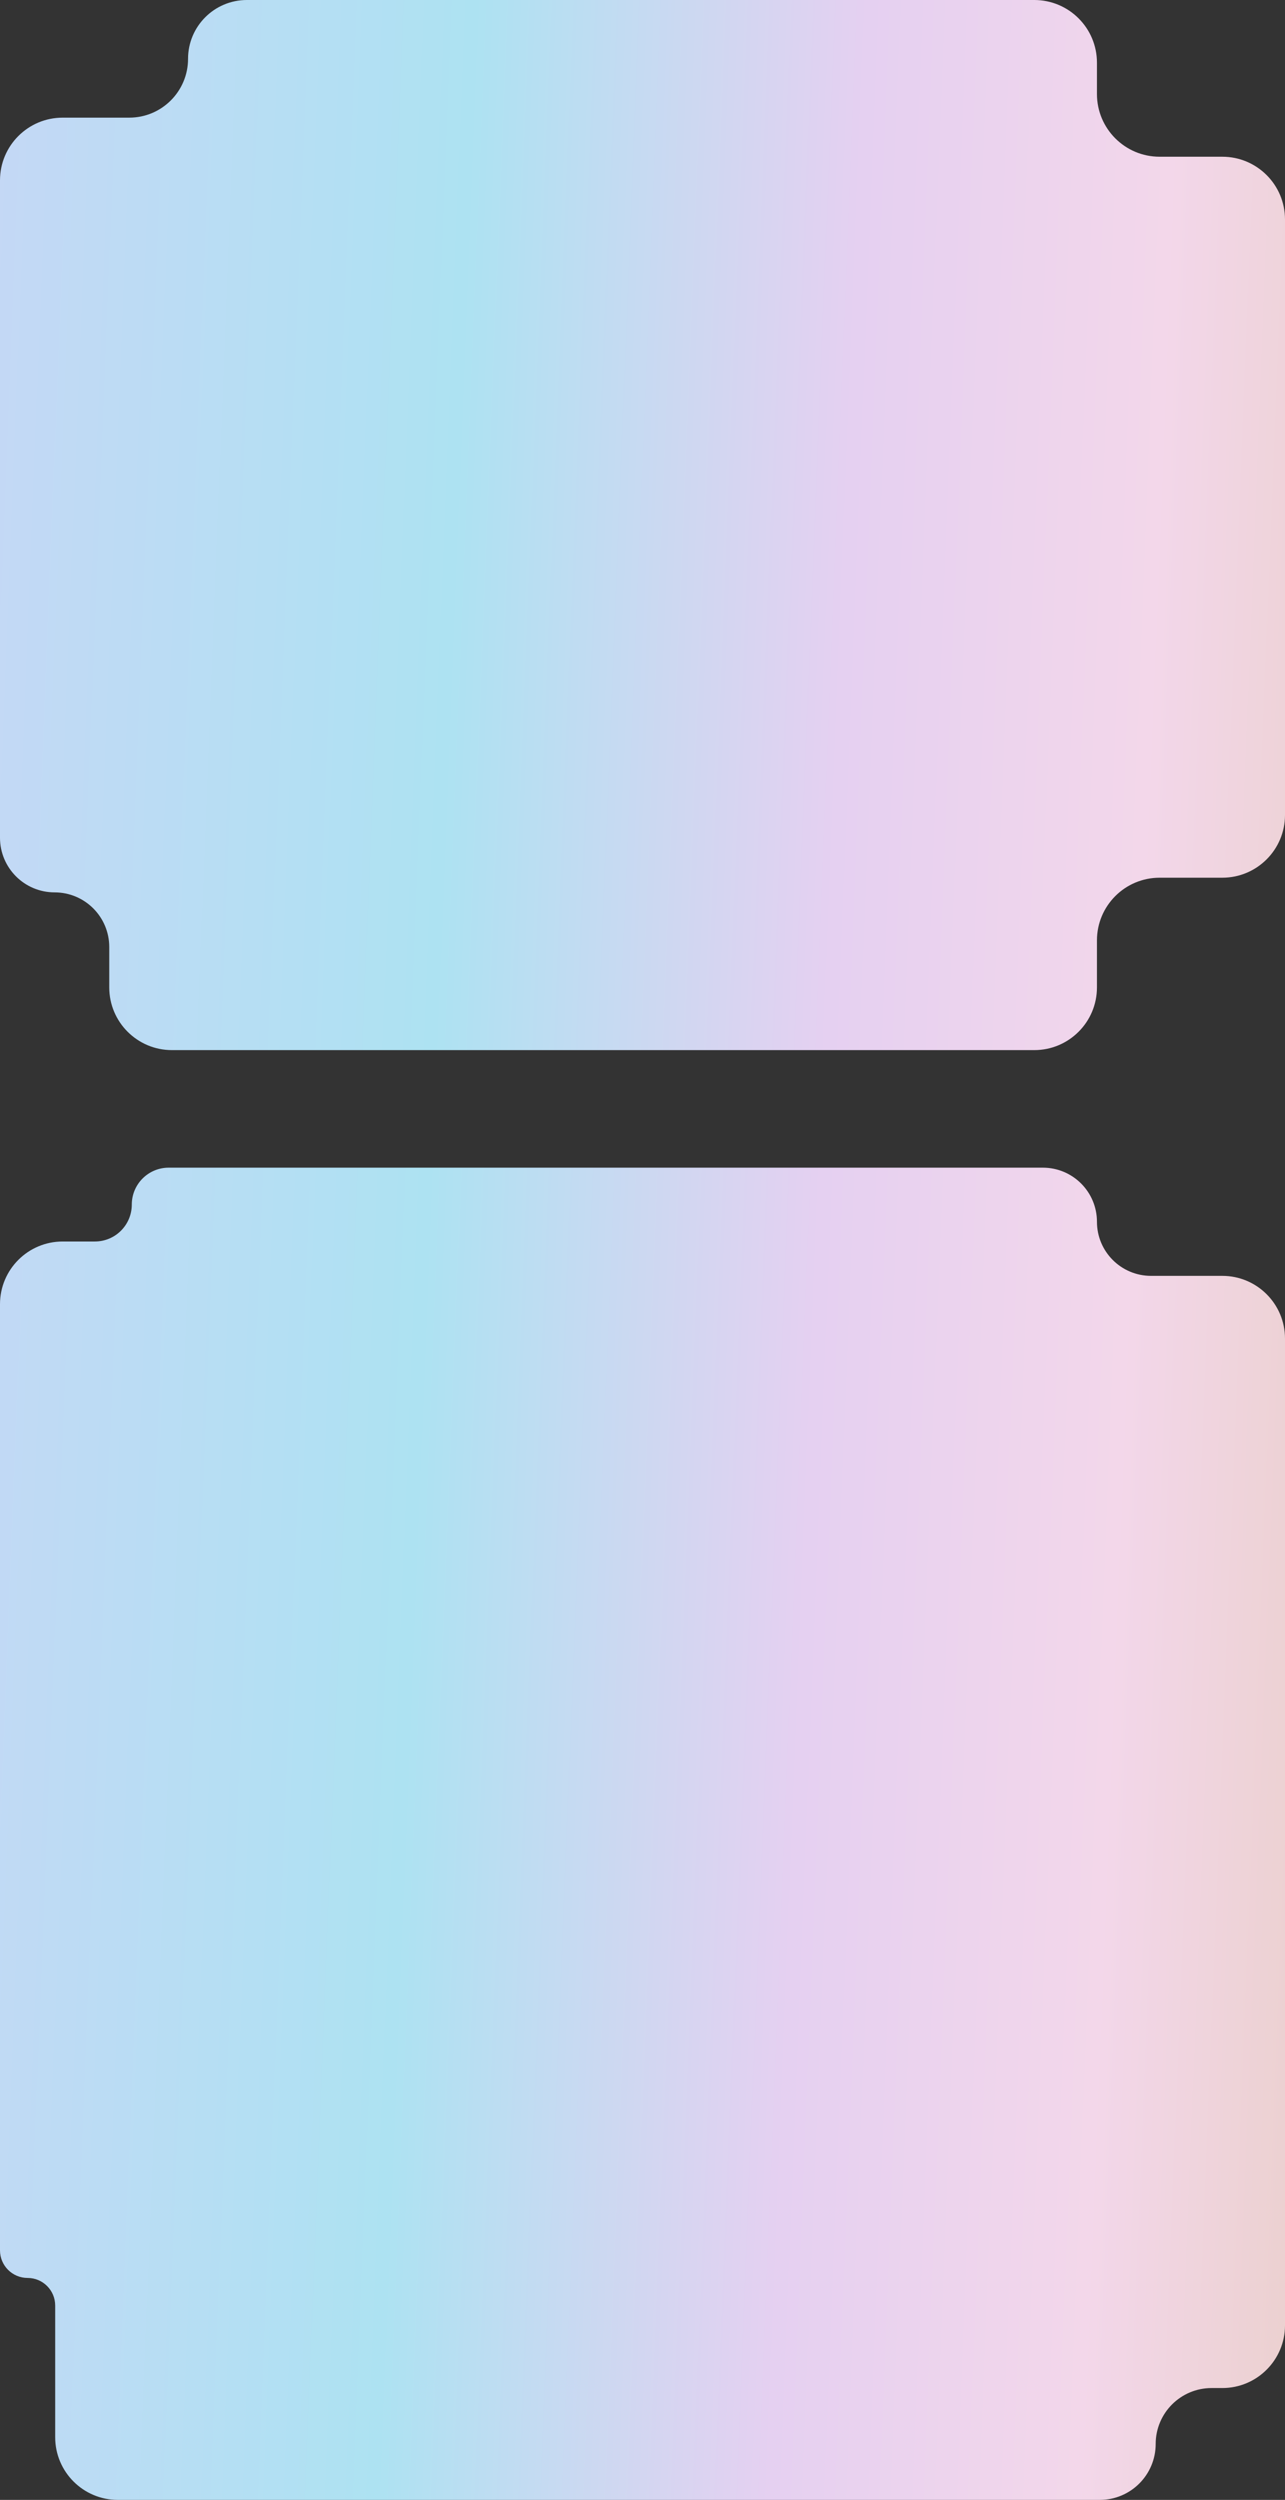 <svg width="328" height="638" viewBox="0 0 328 638" fill="none" xmlns="http://www.w3.org/2000/svg">
<rect x="0" y="0" width="328" height="638" fill="#333333" stroke="none"/>
<path fill-rule="evenodd" clip-rule="evenodd" d="M48 15.013C48 23.304 41.279 30.026 32.987 30.026H16C7.163 30.026 0 37.189 0 46.026V213.799C0 221.501 6.243 227.744 13.944 227.744C21.645 227.744 27.888 233.987 27.888 241.688V252C27.888 260.837 35.052 268 43.888 268H264C272.837 268 280 260.837 280 252V240C280 231.163 287.163 224 296 224H312C320.837 224 328 216.837 328 208V56C328 47.163 320.837 40 312 40H296C287.163 40 280 32.837 280 24V16C280 7.163 272.837 0 264 0H63.013C54.721 0 48 6.721 48 15.013ZM33.641 307.422C33.641 312.625 29.423 316.844 24.219 316.844H16C7.163 316.844 0 324.007 0 332.844V574.313C0 578.203 3.154 581.356 7.044 581.356C10.934 581.356 14.087 584.51 14.087 588.4V622C14.087 630.837 21.251 638 30.087 638H280.716C288.599 638 294.99 631.609 294.99 623.726C294.99 615.843 301.38 609.453 309.263 609.453H312C320.837 609.453 328 602.289 328 593.453V341.614C328 332.777 320.837 325.614 312 325.614H293.807C286.182 325.614 280 319.432 280 311.807C280 304.182 273.818 298 266.193 298H43.063C37.859 298 33.641 302.218 33.641 307.422Z" fill="url(#paint0_linear_375_7640)"/>
<defs>
<linearGradient id="paint0_linear_375_7640" x1="-61.862" y1="214.328" x2="384.324" y2="232.024" gradientUnits="userSpaceOnUse">
<stop offset="0.12" stop-color="#C4D8F5"/>
<stop offset="0.391" stop-color="#ADE2F2"/>
<stop offset="0.615" stop-color="#E5D0F1"/>
<stop offset="0.792" stop-color="#F3D7EA"/>
<stop offset="0.904" stop-color="#ECD1D1"/>
<stop offset="1" stop-color="#F5F5D9"/>
</linearGradient>
</defs>
</svg>
